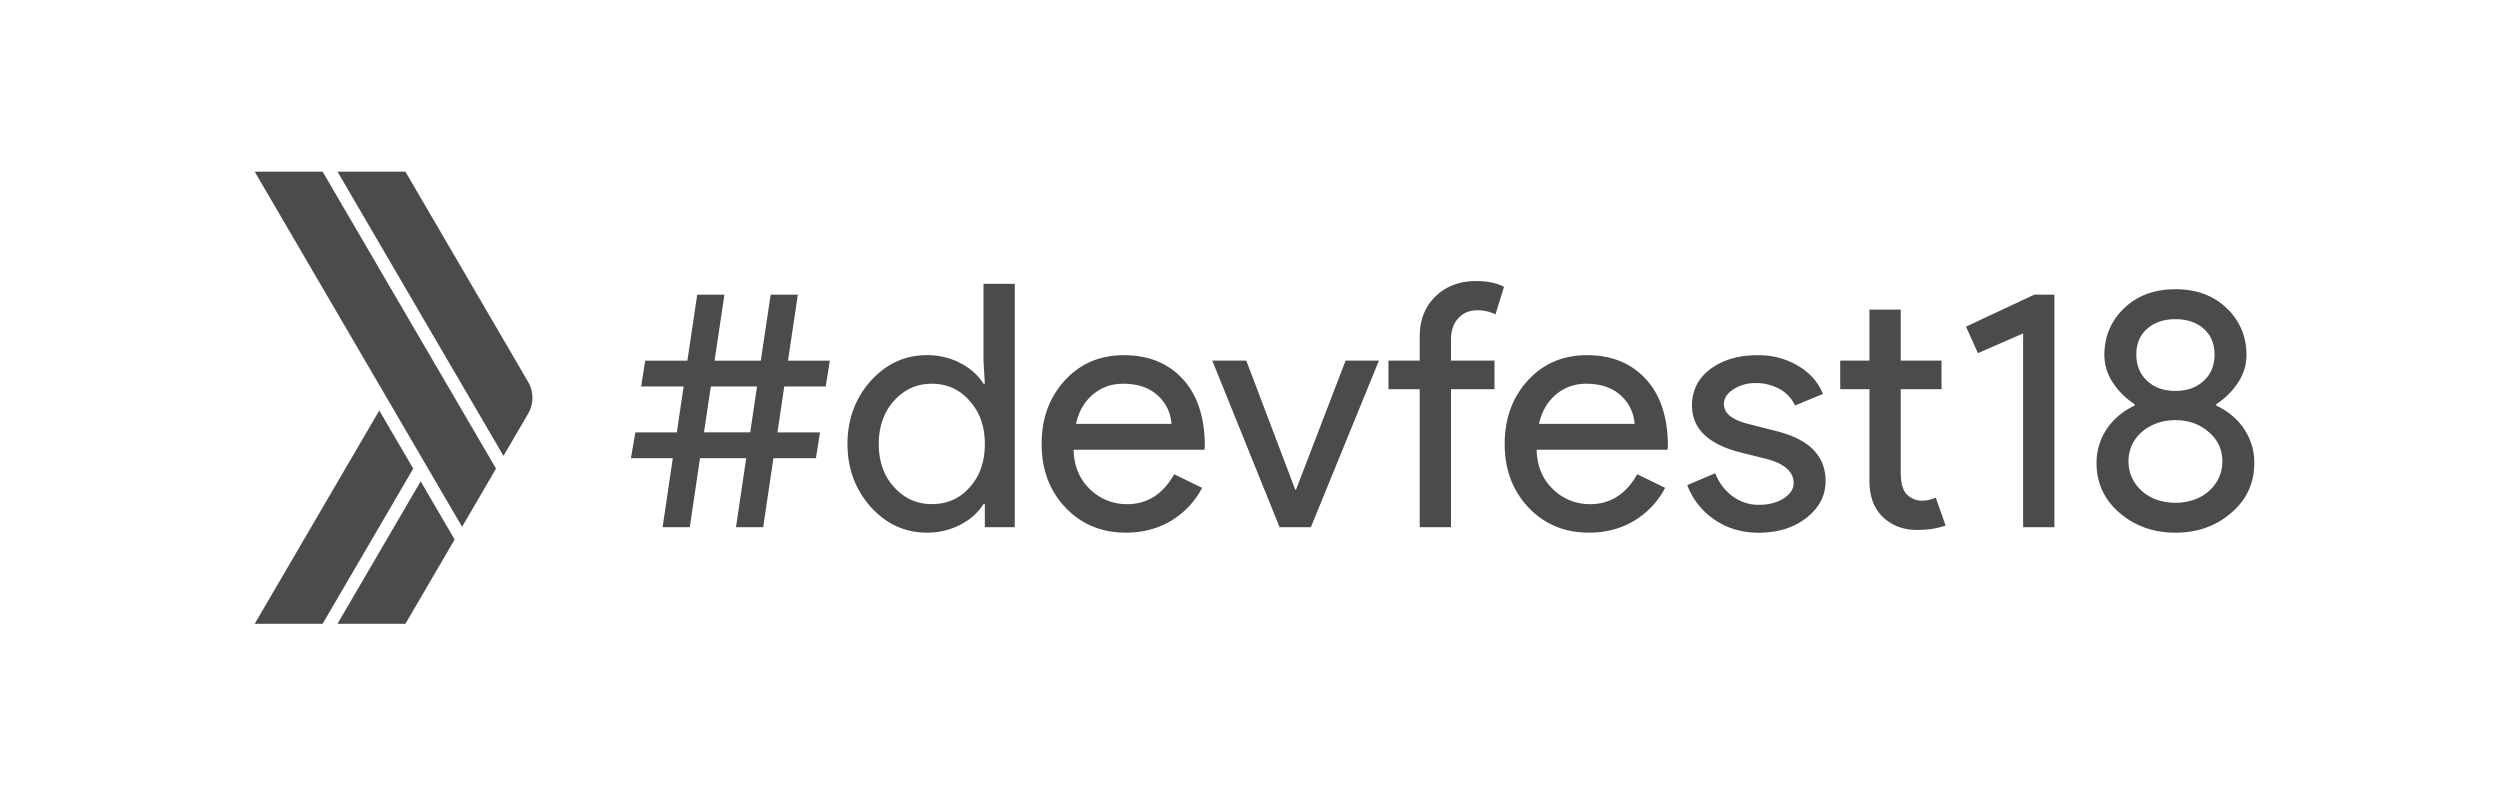 <svg id="Layer_1" data-name="Layer 1" xmlns="http://www.w3.org/2000/svg" viewBox="0 0 2500 800"><defs><style>.cls-1{fill:#4b4b4b;}</style></defs><title>01 #devfest logo black</title><path class="cls-1" d="M763.18,527.21H736l10.2-69H700l-10.2,69h-27.2l10.2-69H630.93l4.42-25.84h41.48l6.8-45.89h-42.5l4.08-25.84h42.16l9.86-66h27.2l-9.86,66H760.8l9.86-66h27.2l-9.86,66h41.82l-4.08,25.84H784.26l-6.8,45.89H820l-4.08,25.84h-42.5ZM704,432.35h46.23l6.8-45.89H710.83Z"/><path class="cls-1" d="M926.71,532.65q-32.64,0-56.1-25.84-23.11-26.18-23.12-62.9T870.61,381q23.46-25.84,56.1-25.84A71.89,71.89,0,0,1,960.2,363q15.12,7.81,23.28,20.74h1.36l-1.36-23.12V283.78h31.28V527.21H984.84V504.09h-1.36Q975.32,517,960.2,524.83A71.89,71.89,0,0,1,926.71,532.65Zm5.1-28.56q23.12,0,37.73-16.66,15.3-16.65,15.3-43.52,0-26.18-15.3-43.17-15-17-37.73-17-22.44,0-37.74,17t-15.3,43.17q0,26.52,15.3,43.18Q909.37,504.1,931.81,504.09Z"/><path class="cls-1" d="M1125.93,532.65q-36.71,0-60.51-25.16t-23.8-63.58q0-38.07,23.12-63.4t59.15-25.33q37.06,0,59,24t21.93,67.14l-.34,3.4H1073.58q.68,24.48,16.32,39.44a52.16,52.16,0,0,0,37.39,15q29.93,0,46.92-29.92l27.88,13.6a83,83,0,0,1-31.11,33Q1151.09,532.65,1125.93,532.65Zm-50-108.8h95.53a41.46,41.46,0,0,0-14.11-28.72q-12.75-11.38-34.17-11.39-17.67,0-30.42,10.88T1076,423.85Z"/><path class="cls-1" d="M1310.88,527.21h-31.27l-67.32-166.59h34l49,129.19h.67l49.64-129.19h33.32Z"/><path class="cls-1" d="M1476.11,281.06q17,0,27.88,5.78l-8.5,27.54a40.49,40.49,0,0,0-18.36-4.08q-11.57,0-18.87,8T1451,339.54v21.08h43.52v28.56H1451v138h-31.28v-138h-31.28V360.62h31.28V336.48q0-24.81,15.81-40.12T1476.11,281.06Z"/><path class="cls-1" d="M1589,532.65q-36.72,0-60.52-25.16t-23.79-63.58q0-38.07,23.11-63.4t59.16-25.33q37.05,0,59,24t21.92,67.14l-.34,3.4H1536.62q.68,24.48,16.32,39.44a52.17,52.17,0,0,0,37.4,15q29.91,0,46.92-29.92l27.87,13.6a82.94,82.94,0,0,1-31.1,33Q1614.14,532.65,1589,532.65Zm-50-108.8h95.54a41.46,41.46,0,0,0-14.11-28.72q-12.75-11.38-34.17-11.39-17.68,0-30.43,10.88T1539,423.85Z"/><path class="cls-1" d="M1825.6,481q0,21.76-19,36.72t-47.94,15q-25.15,0-44.19-13.09a72.1,72.1,0,0,1-27.2-34.51l27.88-11.9q6.12,15,17.85,23.29a43.3,43.3,0,0,0,25.66,8.33q15,0,25-6.46t10-15.3q0-16-24.48-23.46l-28.55-7.14Q1692,440.17,1692,405.5q0-22.78,18.53-36.55t47.42-13.77a77.16,77.16,0,0,1,40,10.54q17.85,10.54,25,28.22L1795,405.5A35.13,35.13,0,0,0,1779.53,389a48.48,48.48,0,0,0-24-5.95,40.19,40.19,0,0,0-21.92,6.12q-9.69,6.12-9.69,15,0,14.28,26.85,20.39L1776,431Q1825.59,443.23,1825.6,481Z"/><path class="cls-1" d="M1917.05,529.93q-20.4,0-33.82-12.58t-13.77-35V389.18h-29.24V360.62h29.24v-51h31.27v51h40.8v28.56h-40.8v82.95q0,16.67,6.46,22.61a21,21,0,0,0,14.62,5.95,31.29,31.29,0,0,0,7.31-.85,37.1,37.1,0,0,0,6.63-2.21l9.86,27.88Q1933.37,529.92,1917.05,529.93Z"/><path class="cls-1" d="M2054.4,294.66V527.21h-31.28V333.42l-45.21,19.72L1966,326.62l68.33-32Z"/><path class="cls-1" d="M2254.3,463q0,29.93-22.78,49.64-23.11,20.07-56.09,20.06t-56.1-20.06q-22.78-19.71-22.78-49.64a60.09,60.09,0,0,1,9.86-33.49q9.86-15.12,28.22-24v-1.36a73.07,73.07,0,0,1-21.93-21.76,49.43,49.43,0,0,1-8.33-27.2q0-28.21,20.06-47.26,19.71-18.69,51-18.7t51,18.7q20.07,19.05,20.06,47.26a49.35,49.35,0,0,1-8.33,27.2,73.15,73.15,0,0,1-21.92,21.76v1.36q18.36,8.83,28.21,24A60,60,0,0,1,2254.3,463Zm-125.79-1.7a38.16,38.16,0,0,0,3.57,16.66,41,41,0,0,0,9.86,13.09,44.63,44.63,0,0,0,14.79,8.67,58.67,58.67,0,0,0,37.4,0,44.83,44.83,0,0,0,14.79-8.67,41.14,41.14,0,0,0,9.86-13.09,38.16,38.16,0,0,0,3.57-16.66q0-17.67-13.6-29.24-13.61-11.89-33.32-11.9T2141.77,432Q2128.51,443.92,2128.51,461.25Zm7.82-106.75q0,16.32,10.88,26.35t28.22,10q17.34,0,28.22-10t10.88-26.35q0-16.32-10.88-25.84t-28.22-9.52q-17.34,0-28.22,9.52T2136.33,354.5Z"/><polygon class="cls-1" points="413.22 468.62 322.61 623.79 254.71 623.79 365.86 433.48 379.29 410.5 413.22 468.62"/><polygon class="cls-1" points="454.65 539.53 405.42 623.79 337.49 623.79 420.67 481.37 454.65 539.53"/><path class="cls-1" d="M532.41,397.75a31.65,31.65,0,0,1-4.32,16l-24.61,42.14-33.94-58.15-41.43-70.88L337.5,171.65h67.91l51,87.36,71.65,122.76A31.68,31.68,0,0,1,532.41,397.75Z"/><polygon class="cls-1" points="496.03 468.62 462.09 526.77 428.11 468.62 386.73 397.75 254.69 171.65 322.61 171.65 415.02 329.92 456.44 400.79 496.03 468.62"/></svg>